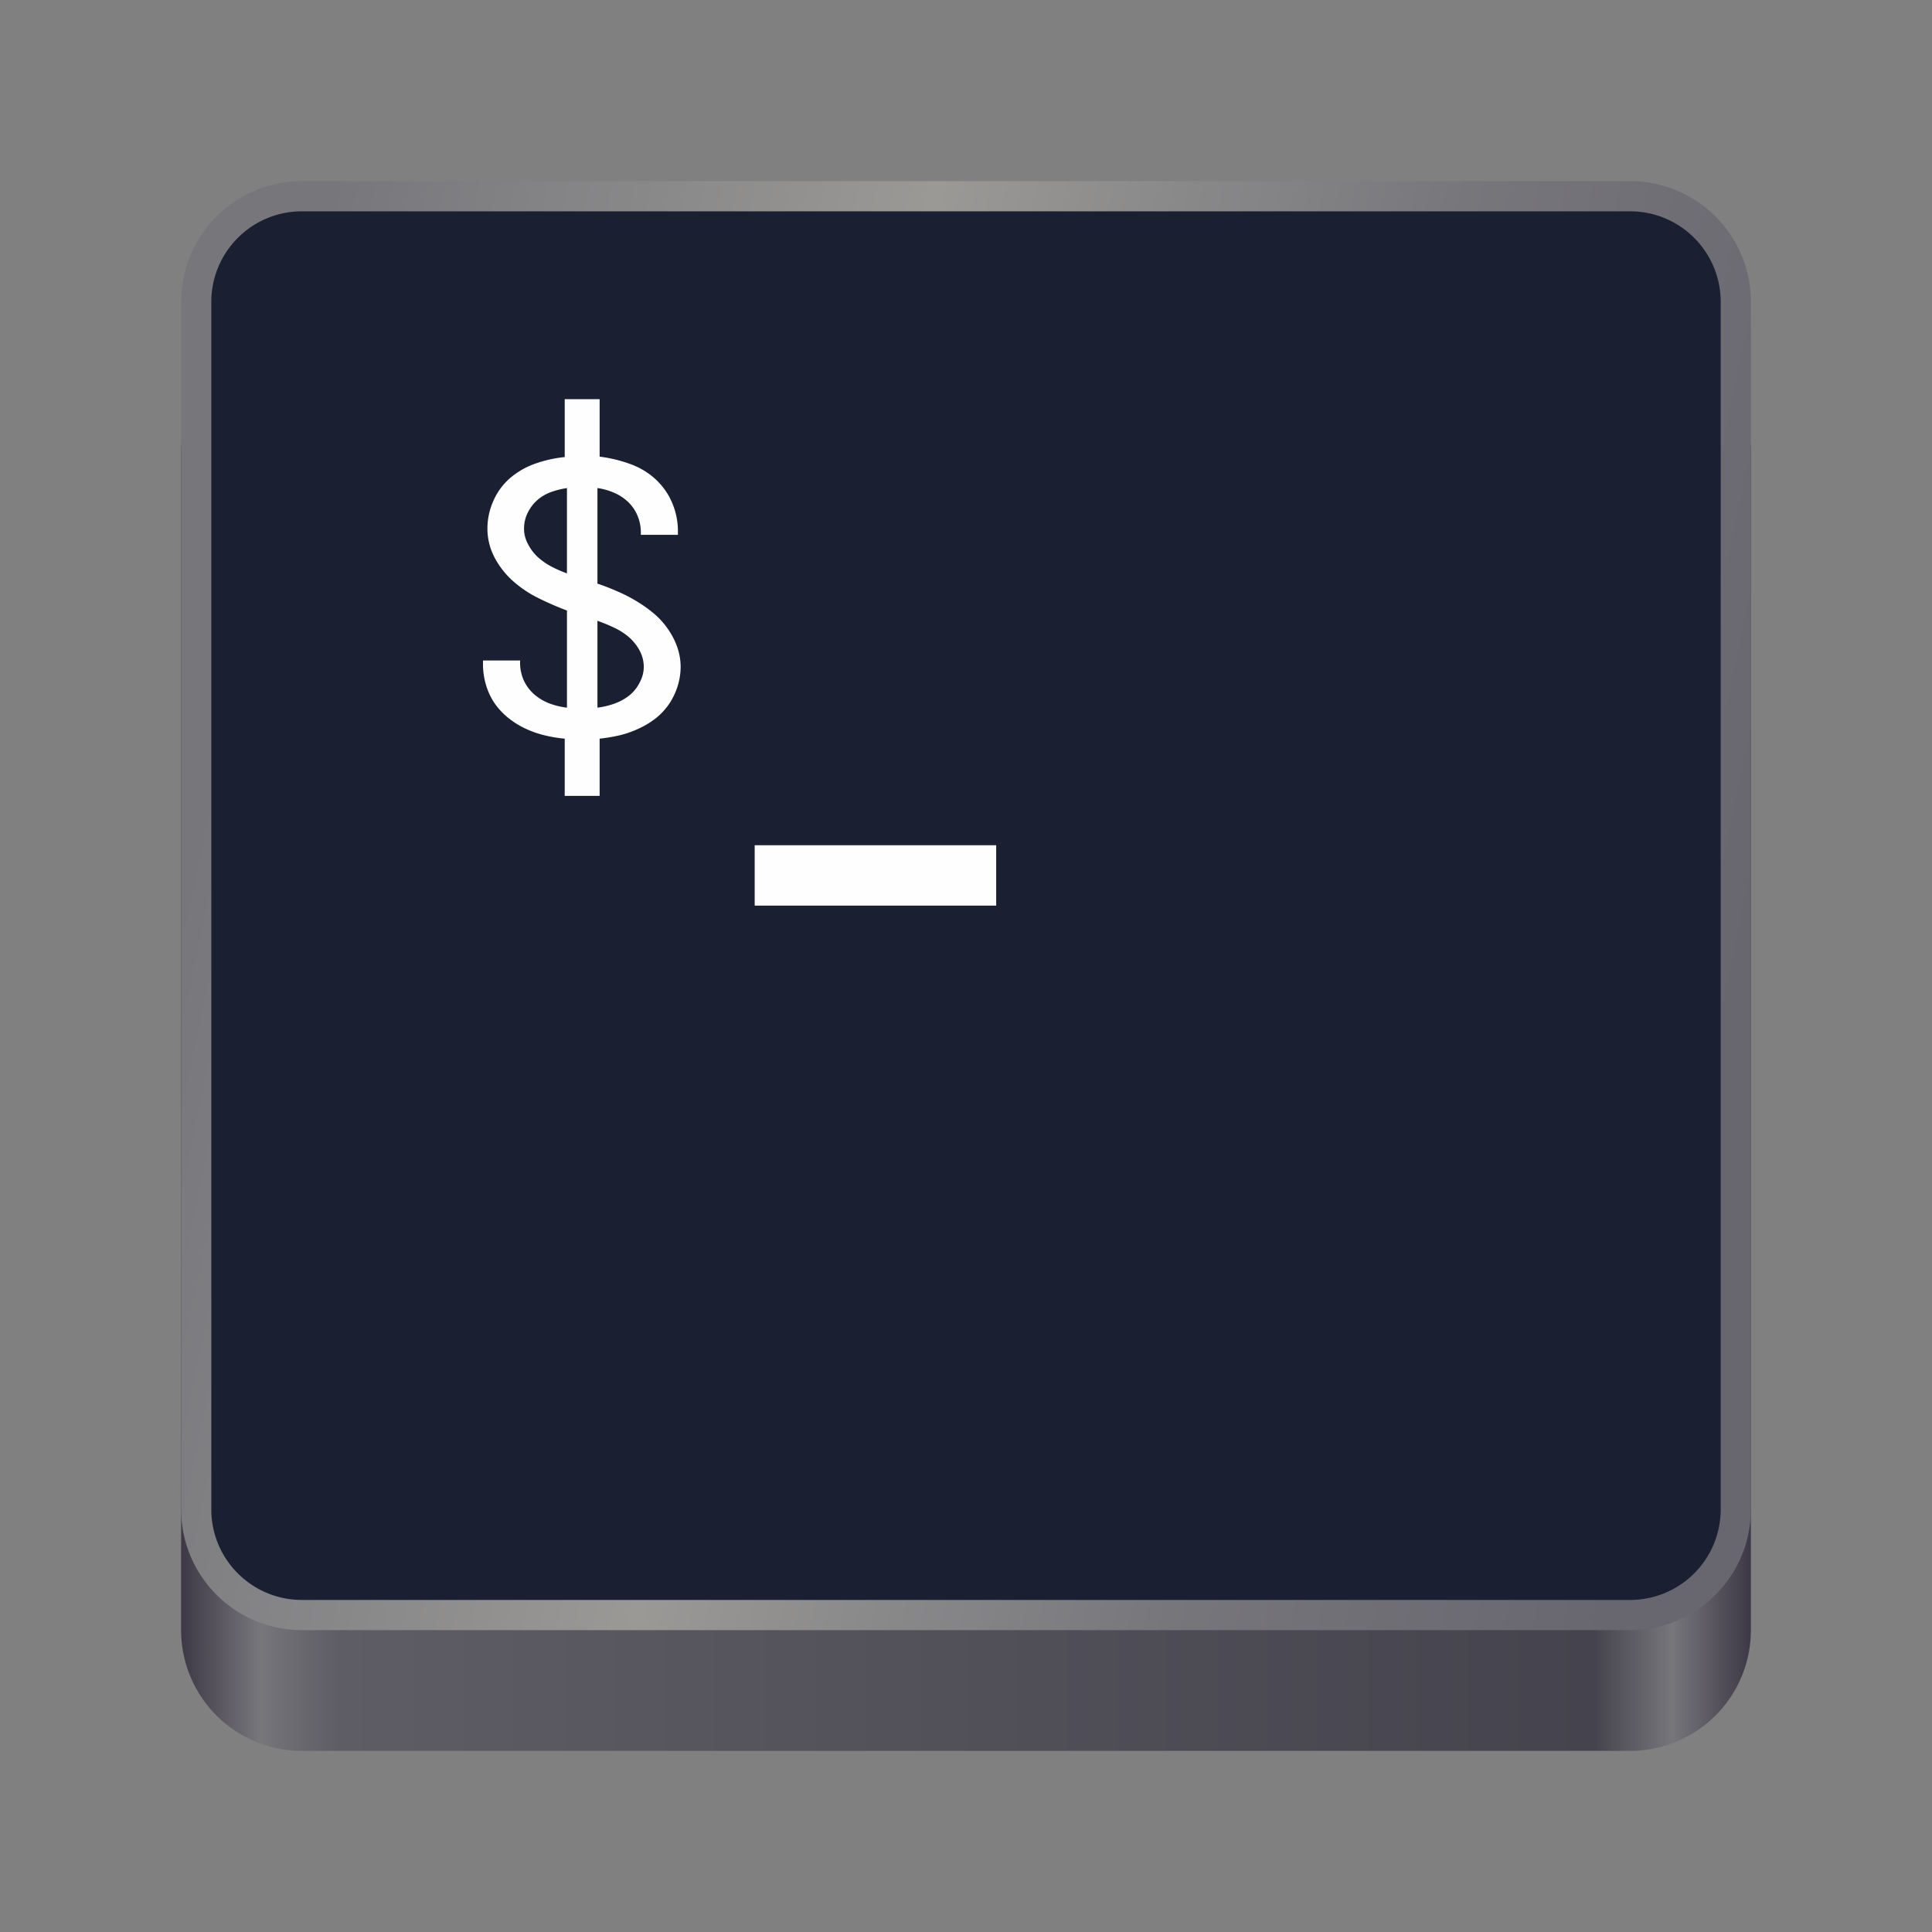 <svg xmlns="http://www.w3.org/2000/svg" width="128" height="128"><rect width="100%" height="100%" fill="#808080" stroke="none"/><linearGradient id="a" x1="12" x2="116" y1="64" y2="64" gradientUnits="userSpaceOnUse"><stop offset="0" stop-color="#3d3846"/><stop offset=".05" stop-color="#77767b"/><stop offset=".1" stop-color="#5e5c64"/><stop offset=".9" stop-color="#45434d"/><stop offset=".95" stop-color="#77767b"/><stop offset="1" stop-color="#3d3846"/></linearGradient><linearGradient id="b" x1="12" x2="112.041" y1="60" y2="80.988" gradientUnits="userSpaceOnUse"><stop offset="0" stop-color="#77767b"/><stop offset=".384" stop-color="#9a9996"/><stop offset=".721" stop-color="#77767b"/><stop offset="1" stop-color="#68666f"/></linearGradient><path fill="url(#a)" d="M20 22h88a8 8 0 0 1 8 8v78a8 8 0 0 1-8 8H20a8 8 0 0 1-8-8V30a8 8 0 0 1 8-8m0 0"/><path fill="url(#b)" d="M20 12h88a8 8 0 0 1 8 8v80a8 8 0 0 1-8 8H20a8 8 0 0 1-8-8V20a8 8 0 0 1 8-8m0 0"/><path fill="#1a1f32" d="M20 14h88c3.313 0 6 2.688 6 6v80a6 6 0 0 1-6 6H20c-3.312 0-6-2.687-6-6V20c0-3.312 2.688-6 6-6m0 0"/><path fill="#fffeff" d="M50 56v4h16v-4zm-12.586-3.27v-3.792a9 9 0 0 1-1.355-.227 6.5 6.5 0 0 1-1.309-.469 5.6 5.6 0 0 1-1.148-.738 4.7 4.7 0 0 1-.891-.996 4.4 4.4 0 0 1-.531-1.196 4.7 4.7 0 0 1-.18-1.3v-.254h2.457v.164q-.001.565.227 1.117.246.545.68.938c.3.265.636.468 1.019.62.375.141.765.239 1.18.286v-6.434a20 20 0 0 1-1.91-.832 7.5 7.5 0 0 1-1.696-1.148 5.6 5.6 0 0 1-1.21-1.57 4.1 4.1 0 0 1-.454-1.872c0-.636.129-1.242.387-1.828a4.25 4.25 0 0 1 1.117-1.527 5.2 5.2 0 0 1 1.695-.965 8.4 8.4 0 0 1 1.922-.426v-3.836h2.313v3.809a9.2 9.2 0 0 1 1.972.469q.983.344 1.715 1.011c.484.446.856.965 1.113 1.57.258.602.387 1.235.387 1.887v.243h-2.457v-.168q0-.554-.207-1.07a2.7 2.7 0 0 0-.617-.923 3.1 3.1 0 0 0-.938-.62 4 4 0 0 0-1.113-.317v6.332c.453.148.895.324 1.324.512q.664.286 1.262.648a8.6 8.6 0 0 1 1.148.817 5 5 0 0 1 .922 1.011q.4.562.63 1.211.224.65.226 1.313-.001.634-.196 1.27a4.7 4.7 0 0 1-.55 1.163 4.4 4.4 0 0 1-.871.95 5.6 5.6 0 0 1-1.133.695 6.5 6.5 0 0 1-1.274.453q-.665.155-1.343.227v3.792zm.148-14.742v-5.652a5.6 5.6 0 0 0-1.082.273 2.9 2.9 0 0 0-.921.559c-.262.242-.465.523-.618.848s-.222.66-.222 1.011c0 .344.082.68.258 1.012.168.332.386.617.644.86q.4.362.906.636c.332.172.68.324 1.035.453m2.02 8.895c.395-.047.777-.14 1.133-.27.363-.129.683-.308.969-.531q.433-.344.695-.86.272-.51.273-1.042-.002-.557-.273-1.075a3.2 3.2 0 0 0-.727-.906 4.2 4.2 0 0 0-.972-.617 11 11 0 0 0-1.098-.453zm-9.89-23.813"/></svg>